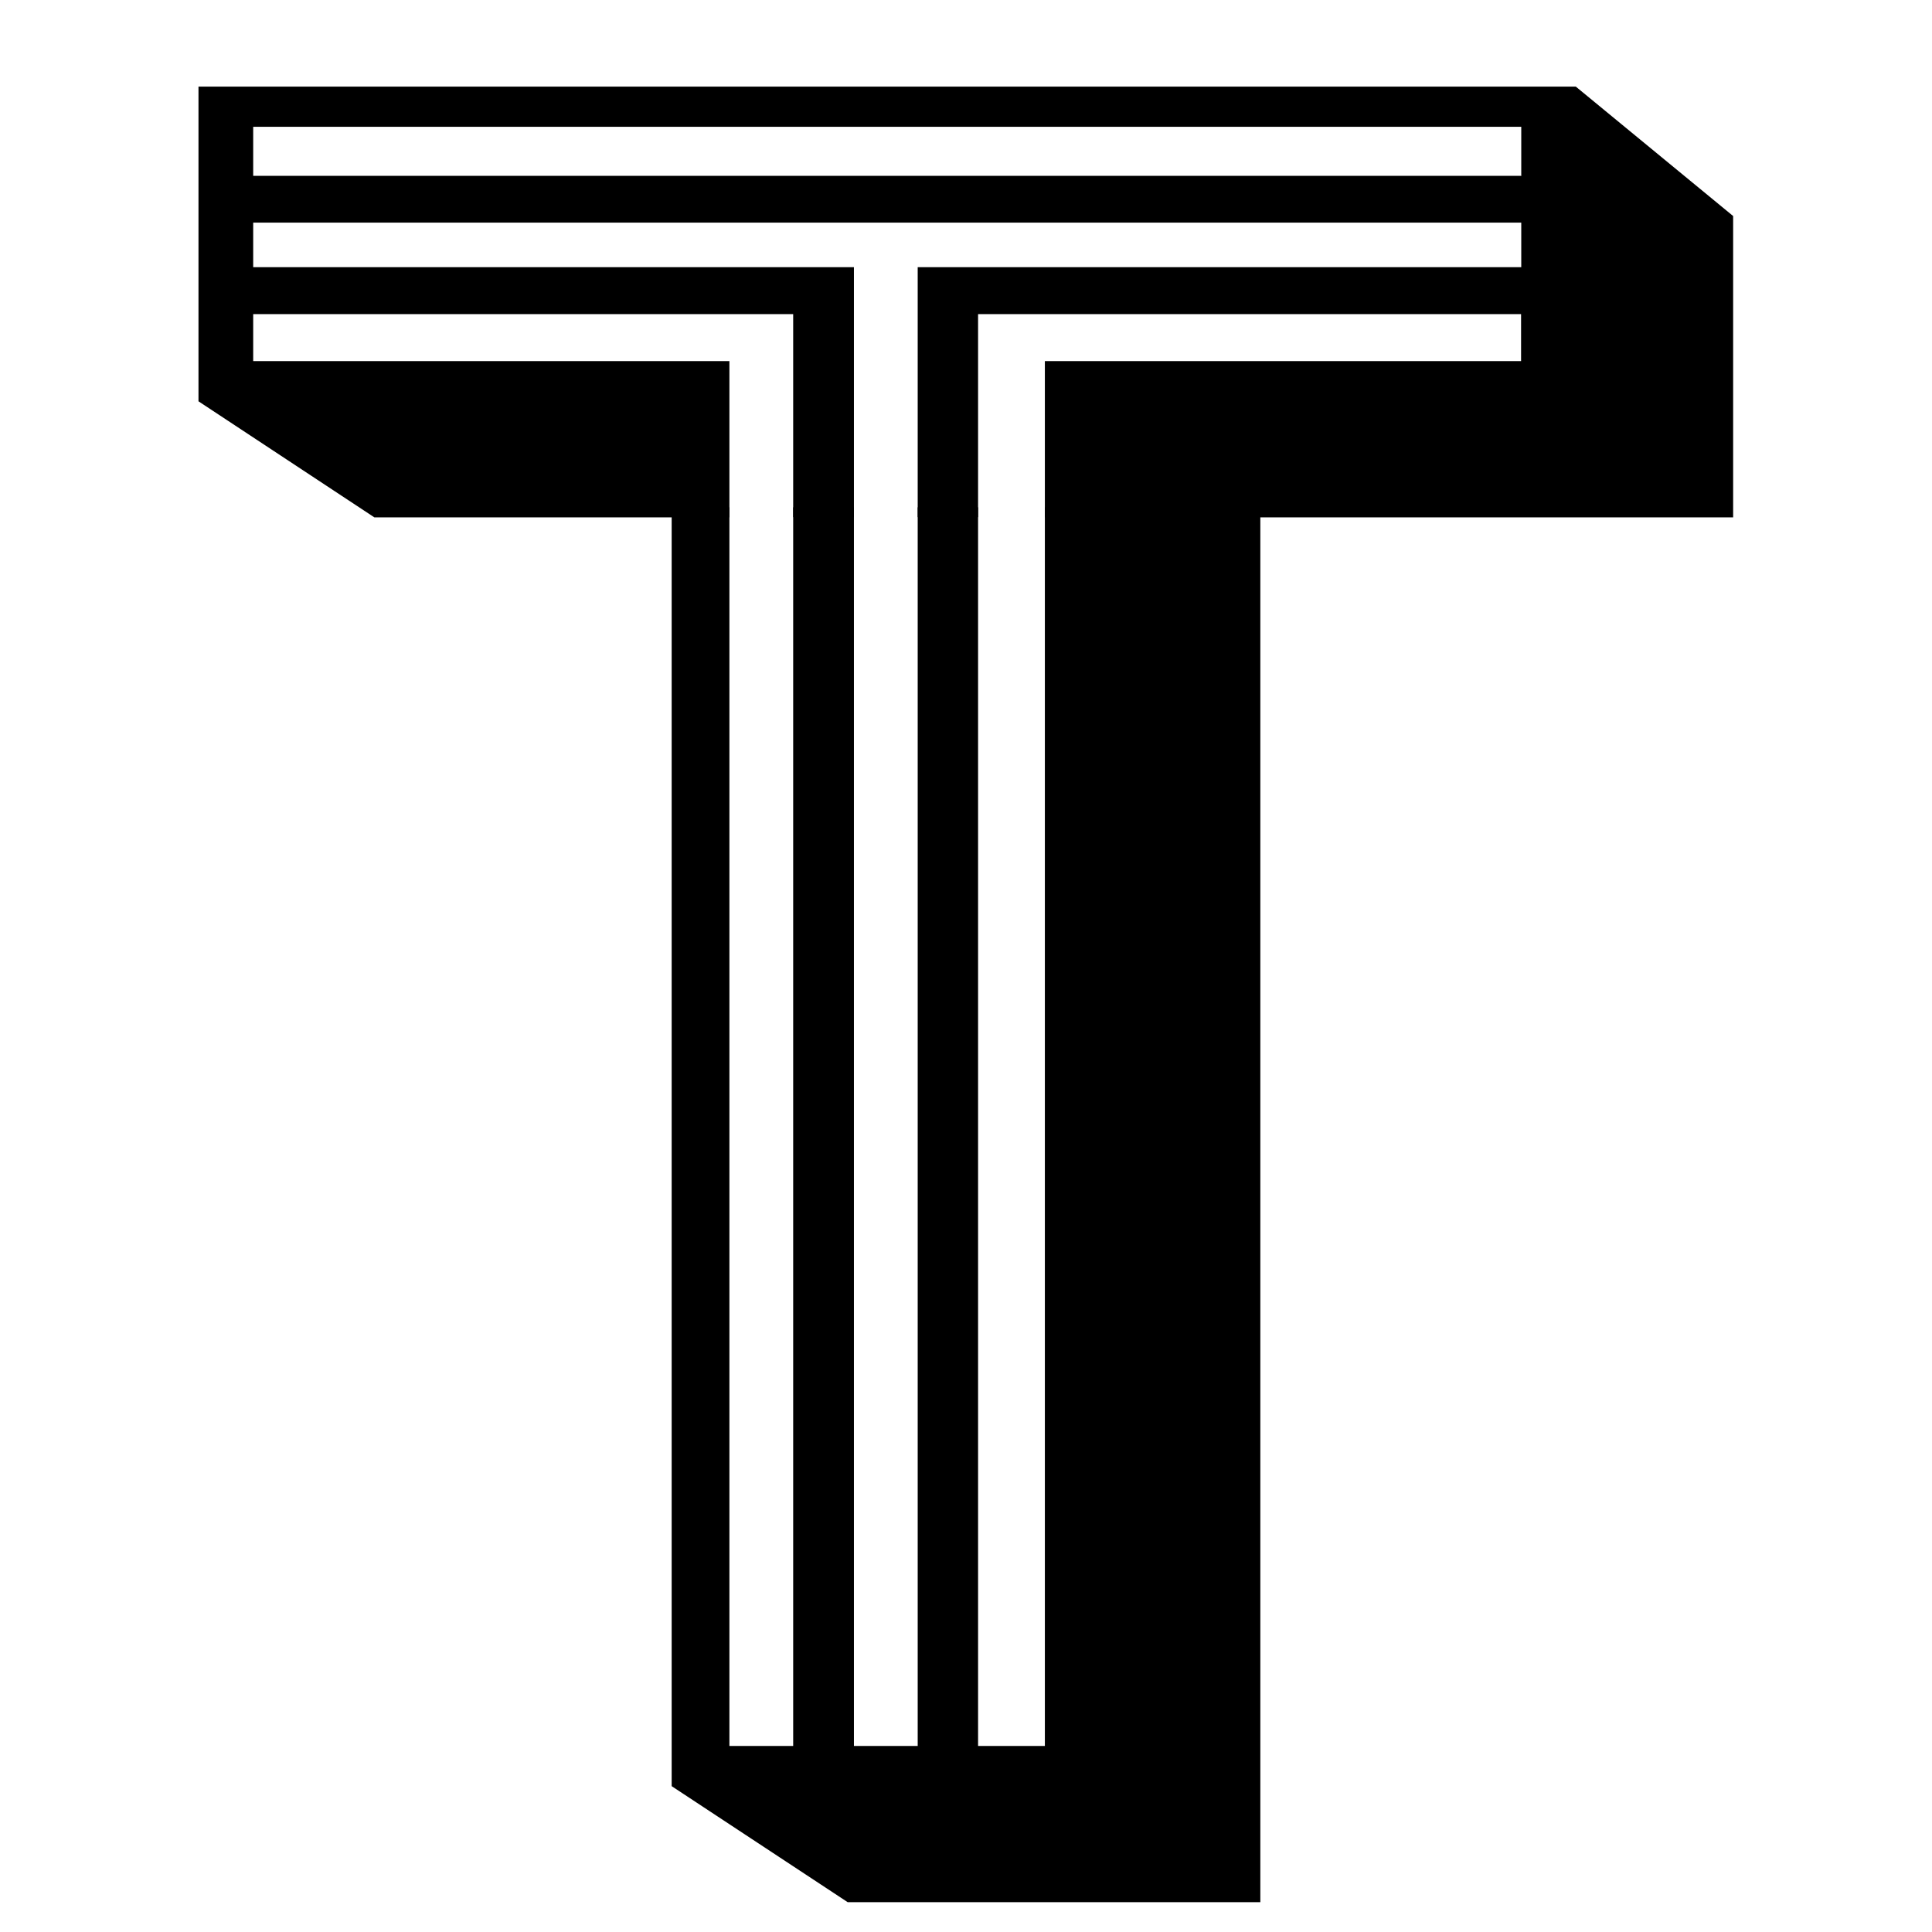 <?xml version="1.0" encoding="utf-8"?>
<svg version="1.1" xmlns="http://www.w3.org/2000/svg" xmlns:xlink="http://www.w3.org/1999/xlink" x="0px" y="0px"
	 viewBox="0 0 1024 1024" style="enable-background:new 0 0 1024 1024;" xml:space="preserve">
<g>
	<g>
		<path d="M835.2,45.9H105.2v166.8l93.2,61.5h115.8H356h30.6v-82.8H134.2v-24.9h286.2v107.6h32.2V141.6H134.2V118h672.1v23.6H486.4
			v132.5h32V166.5h287.8v24.9H553.8v82.8h114.1H693h225.6V114.5L835.2,45.9z M806.2,93.2H134.2V67.2h672.1v26.1H806.2z"/>
		<polygon points="449.3,1008.2 668,1008.2 668,268.9 553.8,268.9 553.8,925.4 518.4,925.4 518.4,268.9 486.4,268.9 486.4,925.4
			452.6,925.4 452.6,268.9 420.4,268.9 420.4,925.4 386.6,925.4 386.6,268.9 356,268.9 356,946.7 		"/>
	</g>
</g>
</svg>
